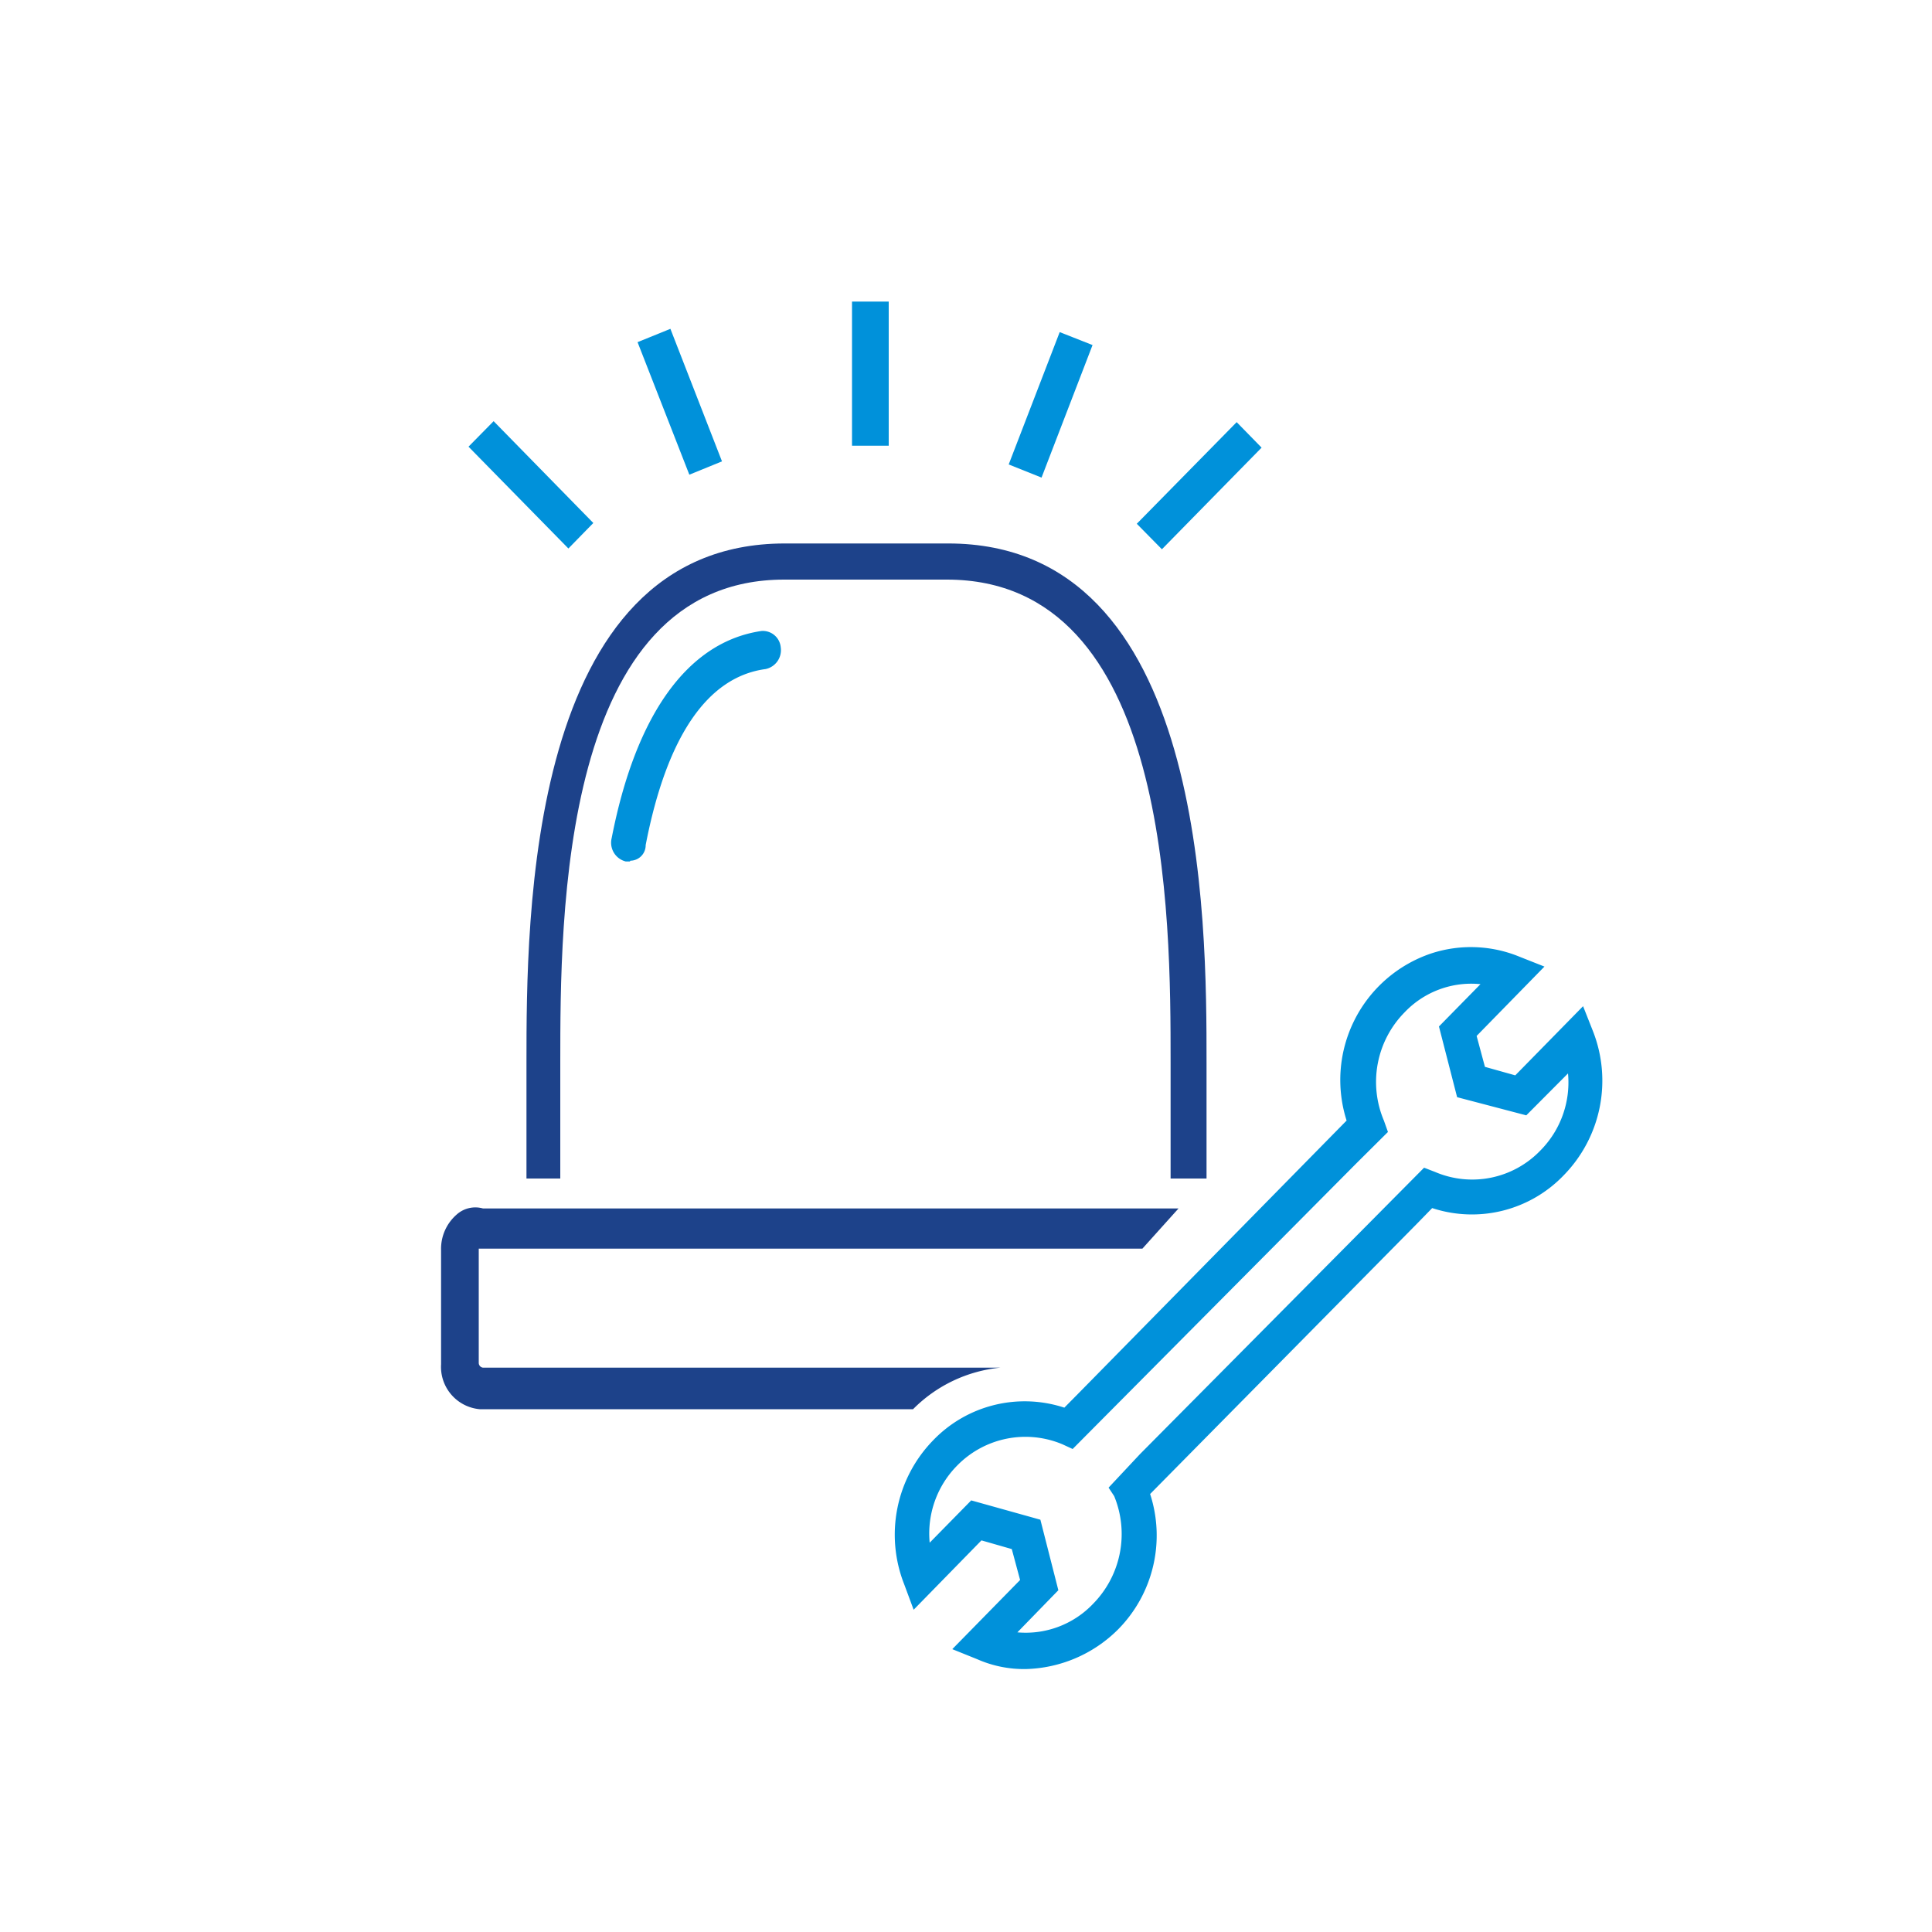<svg xmlns="http://www.w3.org/2000/svg" viewBox="0 0 100 100"><defs><style>.a{fill:#1d428a;}.a,.b{fill-rule:evenodd;}.b,.c{fill:#0091da;}</style></defs><path class="a" d="M62.33,61H60.59V55c0-7.52,0-25-11.58-25H40.59C29,30,29,47.5,29,55v6H27.25V55c0-7.38,0-26.87,13.37-26.87h8.46c13.37,0,13.37,19.49,13.37,26.87v6Z"/><path class="b" d="M32.6,44.59h-.21a1,1,0,0,1-.73-1.21C32.9,37,35.59,33.22,39.41,32.66a.93.93,0,0,1,1,.84v0a1,1,0,0,1-.78,1.13c-3,.4-5.12,3.47-6.21,9.11a.8.8,0,0,1-.79.81Z"/><rect class="c" x="44.1" y="15.61" width="1.9" height="7.46"/><polygon class="c" points="58.84 27.11 64.01 21.85 65.3 23.17 60.14 28.43 58.84 27.11"/><polygon class="c" points="24.25 23.12 25.55 21.8 30.71 27.07 29.42 28.39 24.25 23.12"/><polygon class="c" points="33 17.71 34.7 17.02 37.37 23.88 35.68 24.57 33 17.71"/><polygon class="c" points="52.21 24.04 54.85 17.19 56.55 17.86 53.91 24.72 52.21 24.04"/><path class="a" d="M51.78,70.79H25a.25.25,0,0,1-.22-.25V64.63H59.13L61,62.55H25a1.45,1.45,0,0,0-1.38.33,2.35,2.35,0,0,0-.79,1.83v5.9a2.2,2.2,0,0,0,2,2.33H47.26A7.37,7.37,0,0,1,51.78,70.79Z"/><path class="b" d="M52.66,84.49A4.81,4.81,0,0,0,56.59,83a5.15,5.15,0,0,0,1.08-5.56L57.38,77,59,75.27,73.71,60.44l.57.22a4.89,4.89,0,0,0,5.44-1.1,5,5,0,0,0,1.44-4L79,57.73l-3.58-.94-.94-3.66,2.15-2.19a4.76,4.76,0,0,0-3.93,1.46A5.13,5.13,0,0,0,71.63,58l.21.59L70.2,60.22,55.52,75,55,74.76a4.94,4.94,0,0,0-5.45,1.09,5,5,0,0,0-1.43,4l2.15-2.19,3.58,1,.93,3.65Zm.43,1.9a6,6,0,0,1-2.51-.51l-1.29-.52,3.51-3.58-.43-1.6-1.57-.45-3.51,3.59L46.8,82a7,7,0,0,1,1.5-7.45,6.57,6.57,0,0,1,6.79-1.69l.79-.8L69.7,58a6.91,6.91,0,0,1,4.38-8.65,6.6,6.6,0,0,1,4.57.17l1.29.51-3.51,3.59.43,1.6,1.57.44,3.51-3.58.51,1.29a7,7,0,0,1-1.51,7.46,6.58,6.58,0,0,1-6.81,1.7l-.78.8-13.82,14a6.92,6.92,0,0,1-1.65,7A7,7,0,0,1,53.09,86.39Z"/></svg>